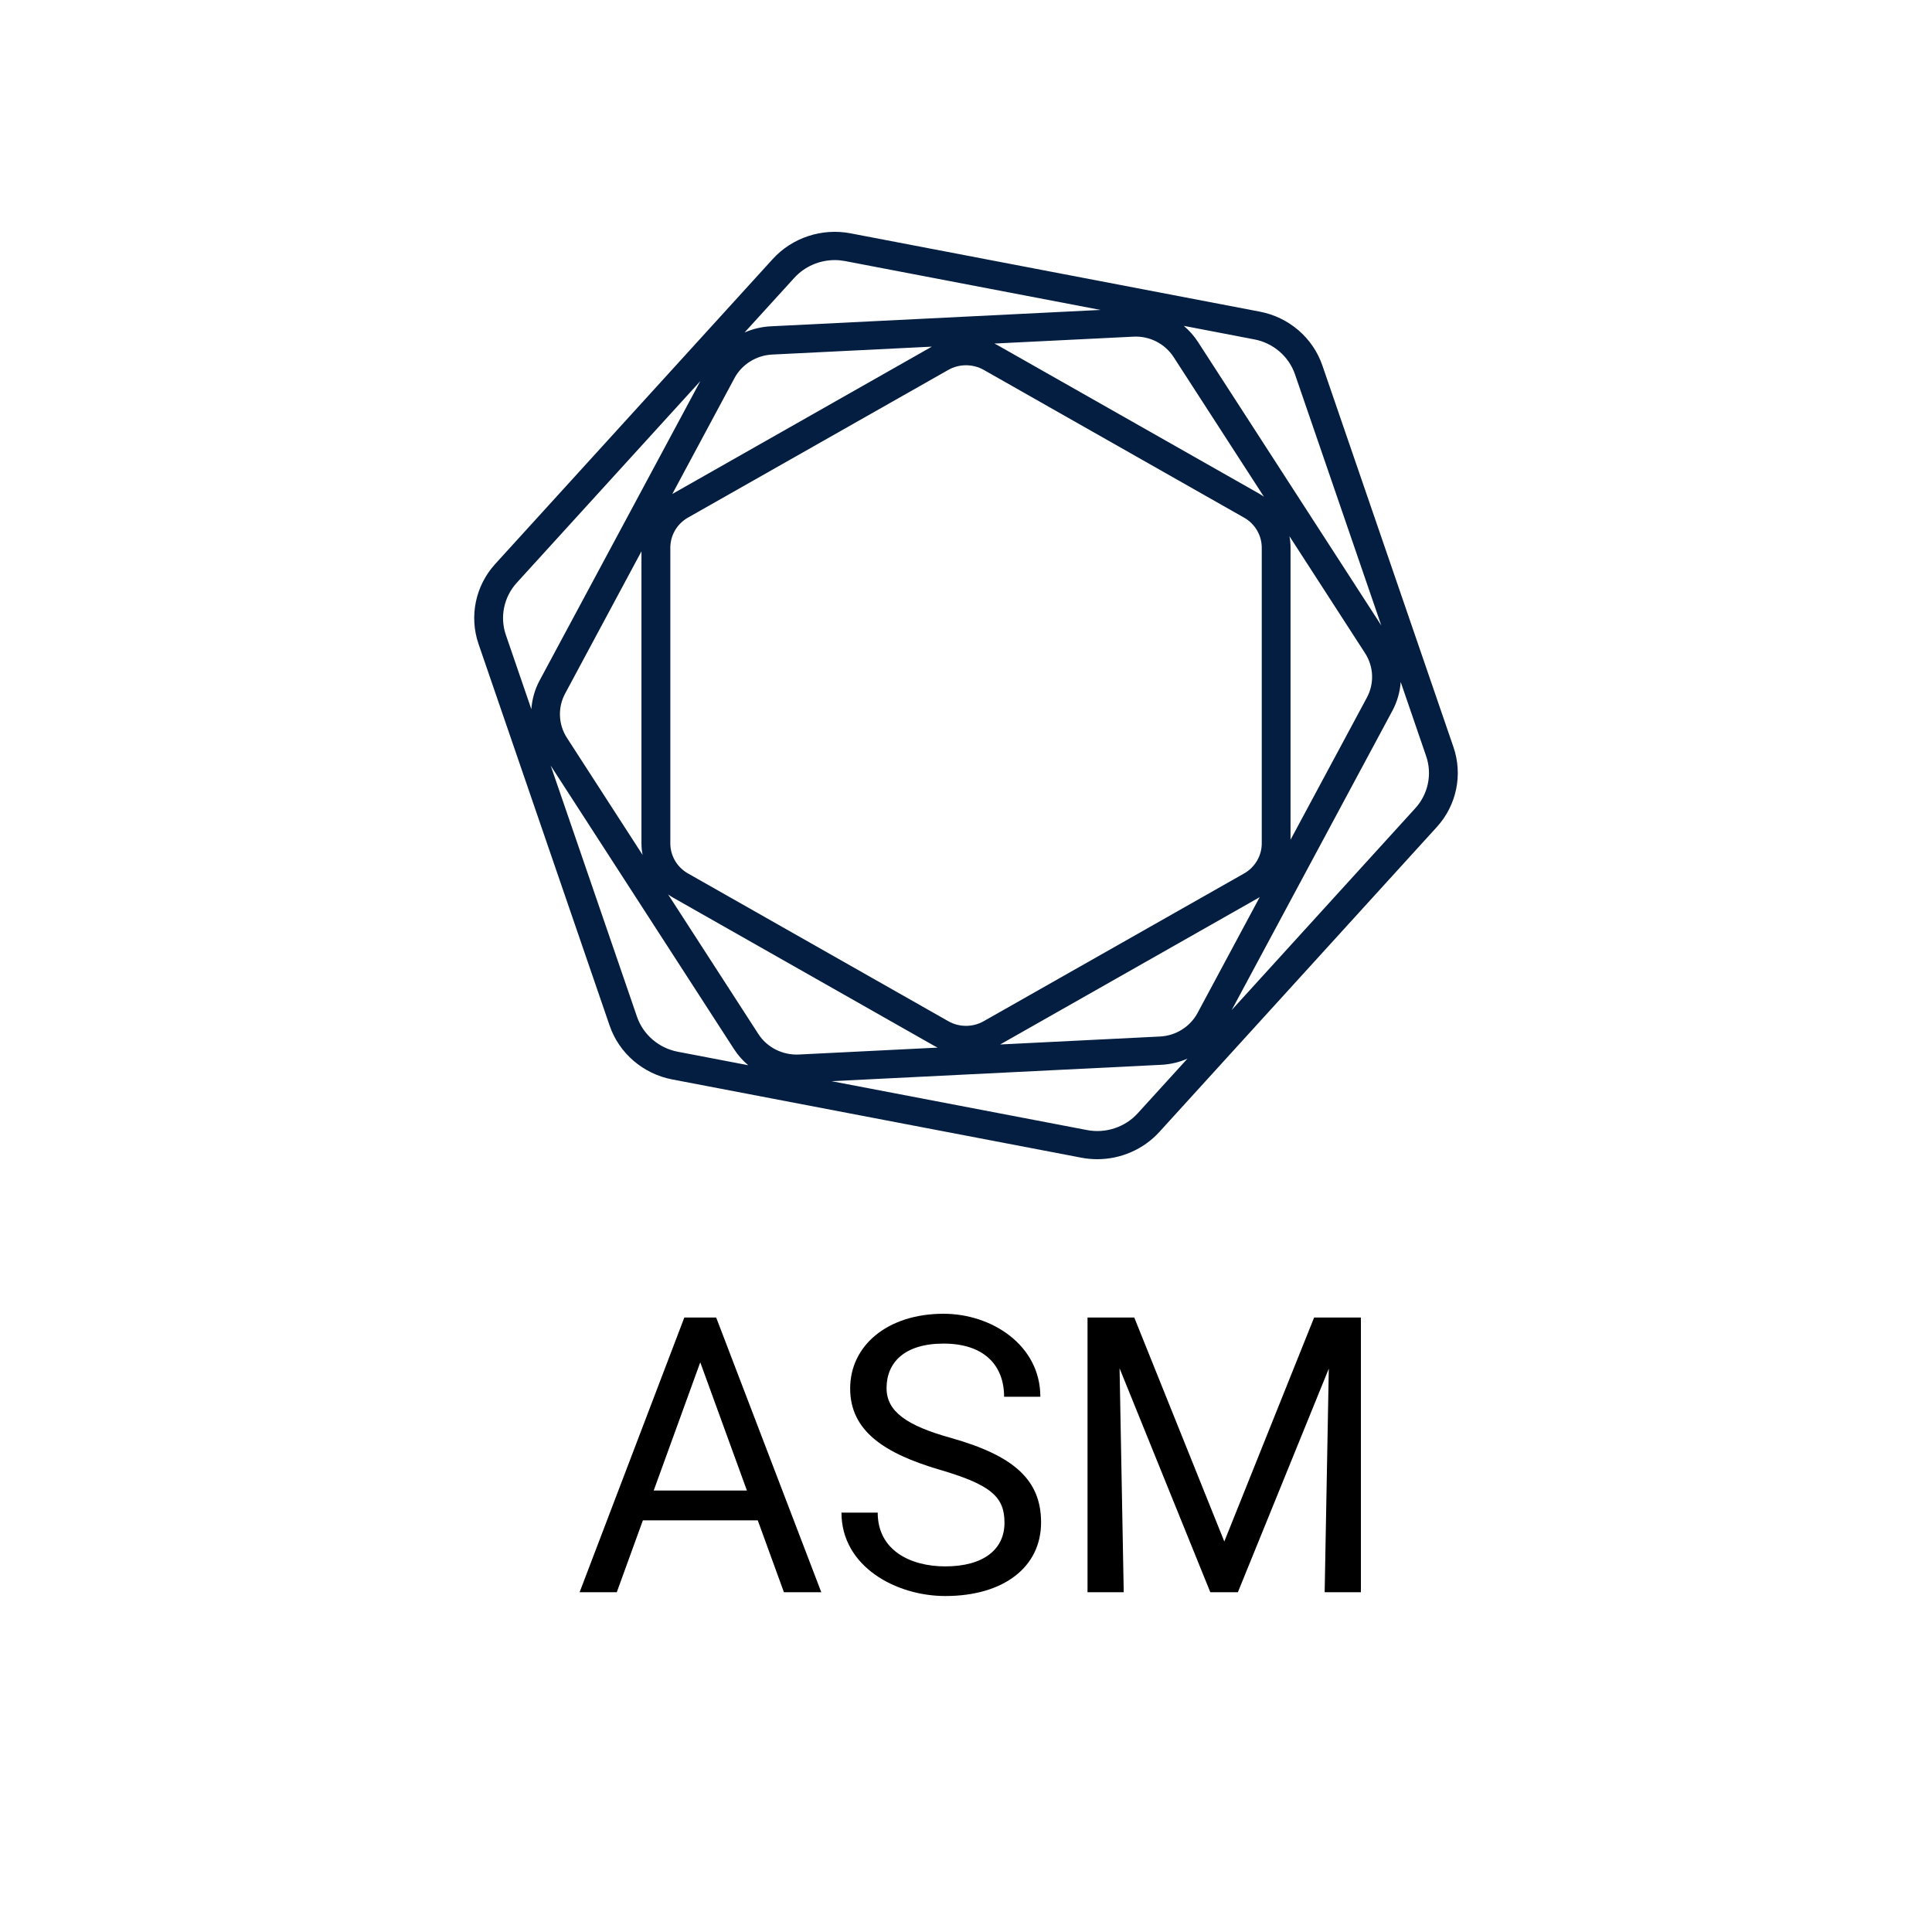 <svg width="50" height="50" viewBox="0 0 50 50" fill="none" xmlns="http://www.w3.org/2000/svg">
<path d="M37.616 19.336L34.222 9.456C33.977 8.742 33.356 8.208 32.601 8.065L22.009 6.038C21.27 5.897 20.5 6.152 20 6.702L12.816 14.596C12.304 15.158 12.139 15.951 12.384 16.665L15.778 26.545C16.023 27.259 16.644 27.792 17.399 27.936L27.991 29.962C28.126 29.988 28.262 30 28.397 30C29.001 30 29.59 29.748 30 29.299L37.184 21.404C37.696 20.843 37.861 20.05 37.616 19.336ZM33.515 9.69L35.748 16.187L31.004 8.85C30.902 8.691 30.776 8.552 30.636 8.433L32.46 8.783C32.951 8.876 33.356 9.224 33.515 9.69ZM30.019 26.825L25.884 27.031L32.572 23.235C32.583 23.23 32.593 23.223 32.602 23.216L30.993 26.215C30.802 26.572 30.428 26.806 30.019 26.825ZM19.627 26.761L17.291 23.148C17.335 23.18 17.381 23.209 17.429 23.236L24.17 27.062C24.201 27.08 24.233 27.097 24.266 27.112L20.672 27.291C20.252 27.31 19.851 27.108 19.627 26.761ZM19.981 9.176L24.116 8.971L17.429 12.767C17.419 12.772 17.409 12.778 17.399 12.785L19.008 9.786C19.199 9.43 19.572 9.197 19.981 9.176ZM30.374 9.242L32.71 12.855C32.666 12.823 32.62 12.794 32.572 12.767L25.831 8.941C25.8 8.924 25.768 8.907 25.735 8.891L29.329 8.713C29.747 8.689 30.148 8.893 30.374 9.242ZM32.654 21.83C32.654 22.147 32.479 22.444 32.199 22.604L25.457 26.429C25.175 26.589 24.825 26.589 24.543 26.429L17.802 22.603C17.522 22.443 17.348 22.147 17.348 21.829V14.172C17.348 13.854 17.522 13.557 17.802 13.397L24.544 9.572C24.685 9.492 24.843 9.453 25.001 9.453C25.159 9.453 25.317 9.493 25.458 9.572L32.199 13.398C32.479 13.557 32.654 13.854 32.654 14.173V21.83ZM16.63 22.125L14.672 19.095C14.449 18.751 14.431 18.311 14.625 17.95L16.601 14.268V21.829C16.601 21.93 16.611 22.028 16.63 22.125ZM33.371 13.877L35.329 16.906C35.552 17.251 35.57 17.69 35.376 18.051L33.399 21.733V14.173C33.399 14.073 33.389 13.974 33.371 13.877ZM20.558 7.189C20.825 6.896 21.209 6.731 21.603 6.731C21.691 6.731 21.779 6.74 21.868 6.756L28.481 8.021L19.945 8.445C19.708 8.457 19.481 8.513 19.27 8.604L20.558 7.189ZM13.373 15.083L18.124 9.864L13.965 17.611C13.84 17.844 13.77 18.097 13.751 18.353L13.092 16.433C12.931 15.966 13.04 15.45 13.373 15.083ZM16.485 26.312L14.252 19.814L18.996 27.151C19.098 27.309 19.224 27.45 19.364 27.568L17.541 27.219C17.049 27.125 16.645 26.777 16.485 26.312ZM29.443 28.813C29.117 29.172 28.614 29.339 28.133 29.246L21.52 27.981L30.056 27.557C30.293 27.545 30.52 27.49 30.731 27.398L29.443 28.813ZM36.627 20.918L31.877 26.139L36.036 18.392C36.161 18.159 36.231 17.906 36.25 17.65L36.909 19.57C37.069 20.035 36.961 20.552 36.627 20.918Z" fill="#041E42"/>
<path d="M18.315 34.727L15.962 41.207H15L17.71 34.098H18.33L18.315 34.727ZM20.288 41.207L17.93 34.727L17.915 34.098H18.535L21.255 41.207H20.288ZM20.166 38.575V39.347H16.172V38.575H20.166Z" fill="black"/>
<path d="M25.996 39.41C25.996 38.747 25.666 38.429 24.307 38.033C22.896 37.615 22.002 37.039 22.002 35.934C22.002 34.818 22.973 34 24.419 34C25.665 34 26.924 34.811 26.924 36.148H25.986C25.986 35.34 25.475 34.772 24.419 34.772C23.416 34.772 22.944 35.256 22.944 35.924C22.944 36.525 23.455 36.892 24.609 37.213C26.222 37.668 26.943 38.288 26.943 39.4C26.943 40.556 25.975 41.305 24.463 41.305C23.192 41.305 21.777 40.544 21.777 39.147H22.715C22.715 40.122 23.561 40.538 24.463 40.538C25.452 40.538 25.996 40.099 25.996 39.41Z" fill="black"/>
<path d="M28.442 34.098H29.355L31.685 39.894L34.009 34.098H34.927L32.036 41.207H31.323L28.442 34.098ZM28.145 34.098H28.95L29.082 41.207H28.145V34.098ZM34.414 34.098H35.22V41.207H34.282L34.414 34.098Z" fill="black"/>
</svg>
